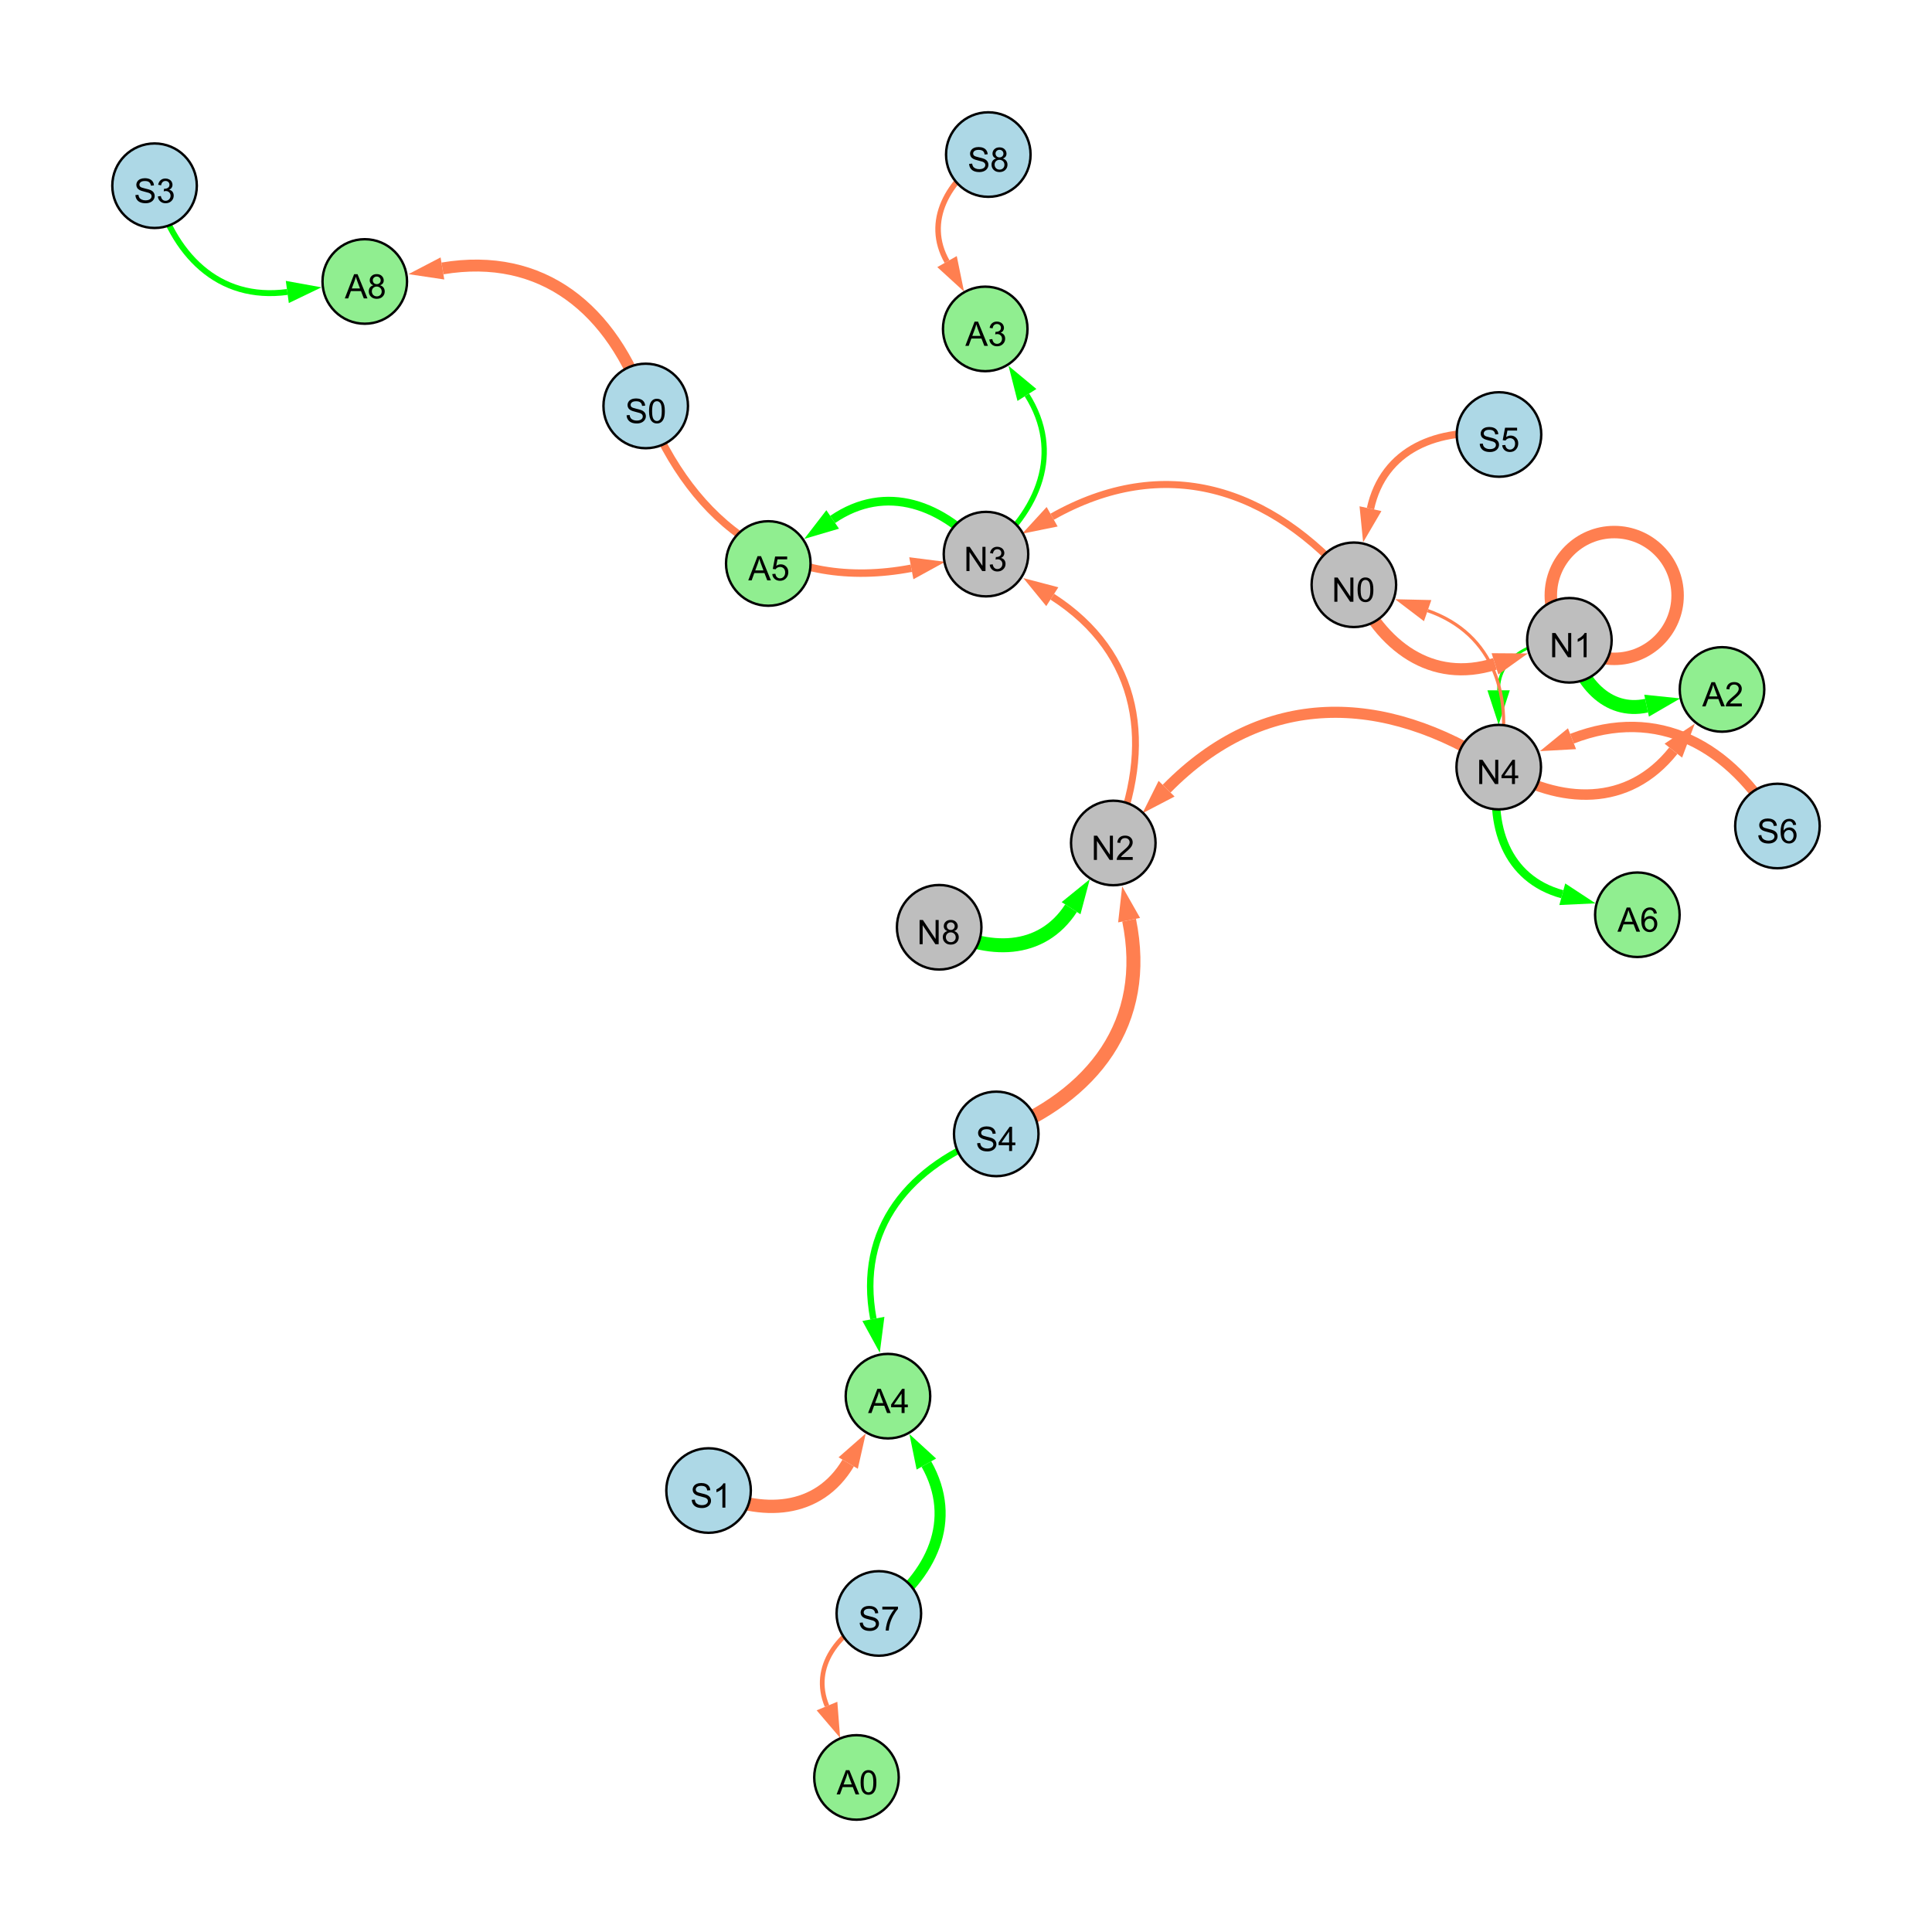 <?xml version="1.0" encoding="UTF-8"?>
<svg xmlns="http://www.w3.org/2000/svg" xmlns:xlink="http://www.w3.org/1999/xlink" width="800" height="800" viewBox="0 0 800 800">
<defs>
<g>
<g id="glyph-0-0">
<path d="M 1.066 0 L 1.066 -10.023 L 2.426 -10.023 L 7.691 -2.152 L 7.691 -10.023 L 8.961 -10.023 L 8.961 0 L 7.602 0 L 2.336 -7.875 L 2.336 0 Z M 1.066 0 "/>
</g>
<g id="glyph-0-1">
<path d="M 5.215 0 L 3.984 0 L 3.984 -7.84 C 3.688 -7.559 3.301 -7.277 2.82 -6.992 C 2.34 -6.711 1.906 -6.5 1.523 -6.359 L 1.523 -7.547 C 2.211 -7.871 2.812 -8.262 3.328 -8.723 C 3.844 -9.184 4.207 -9.629 4.422 -10.062 L 5.215 -10.062 Z M 5.215 0 "/>
</g>
<g id="glyph-0-2">
<path d="M 4.523 0 L 4.523 -2.398 L 0.18 -2.398 L 0.18 -3.527 L 4.75 -10.023 L 5.758 -10.023 L 5.758 -3.527 L 7.109 -3.527 L 7.109 -2.398 L 5.758 -2.398 L 5.758 0 L 4.523 0 M 4.523 -3.527 L 4.523 -8.047 L 1.387 -3.527 Z M 4.523 -3.527 "/>
</g>
<g id="glyph-0-3">
<path d="M 0.629 -3.219 L 1.879 -3.328 C 1.938 -2.828 2.078 -2.418 2.293 -2.094 C 2.512 -1.773 2.848 -1.516 3.301 -1.316 C 3.758 -1.117 4.27 -1.02 4.84 -1.02 C 5.344 -1.02 5.793 -1.094 6.18 -1.242 C 6.566 -1.395 6.855 -1.602 7.043 -1.863 C 7.234 -2.125 7.328 -2.41 7.328 -2.719 C 7.328 -3.035 7.238 -3.309 7.055 -3.543 C 6.871 -3.777 6.57 -3.977 6.152 -4.137 C 5.883 -4.242 5.289 -4.402 4.367 -4.625 C 3.449 -4.844 2.805 -5.055 2.434 -5.25 C 1.953 -5.5 1.598 -5.812 1.363 -6.184 C 1.129 -6.555 1.012 -6.969 1.012 -7.43 C 1.012 -7.938 1.156 -8.41 1.441 -8.848 C 1.73 -9.289 2.148 -9.621 2.699 -9.852 C 3.25 -10.078 3.863 -10.191 4.539 -10.191 C 5.281 -10.191 5.938 -10.074 6.504 -9.832 C 7.07 -9.594 7.508 -9.242 7.812 -8.777 C 8.117 -8.312 8.281 -7.785 8.305 -7.199 L 7.035 -7.102 C 6.965 -7.734 6.734 -8.215 6.34 -8.539 C 5.945 -8.863 5.363 -9.023 4.594 -9.023 C 3.793 -9.023 3.207 -8.875 2.84 -8.582 C 2.473 -8.289 2.289 -7.934 2.289 -7.52 C 2.289 -7.16 2.422 -6.863 2.68 -6.633 C 2.934 -6.398 3.602 -6.16 4.68 -5.918 C 5.758 -5.672 6.496 -5.461 6.898 -5.277 C 7.48 -5.008 7.91 -4.668 8.188 -4.254 C 8.469 -3.844 8.605 -3.367 8.605 -2.828 C 8.605 -2.297 8.453 -1.793 8.148 -1.324 C 7.844 -0.852 7.406 -0.484 6.832 -0.223 C 6.262 0.039 5.617 0.172 4.902 0.172 C 3.996 0.172 3.234 0.039 2.621 -0.227 C 2.008 -0.488 1.527 -0.887 1.18 -1.418 C 0.832 -1.949 0.648 -2.551 0.629 -3.219 Z M 0.629 -3.219 "/>
</g>
<g id="glyph-0-4">
<path d="M 7.047 -1.184 L 7.047 0 L 0.422 0 C 0.414 -0.297 0.461 -0.582 0.566 -0.855 C 0.734 -1.305 1.008 -1.75 1.379 -2.188 C 1.75 -2.625 2.285 -3.133 2.988 -3.703 C 4.078 -4.598 4.812 -5.305 5.195 -5.828 C 5.578 -6.348 5.77 -6.844 5.77 -7.309 C 5.77 -7.797 5.594 -8.207 5.246 -8.543 C 4.898 -8.875 4.445 -9.043 3.883 -9.043 C 3.289 -9.043 2.816 -8.867 2.461 -8.512 C 2.105 -8.156 1.926 -7.664 1.922 -7.035 L 0.656 -7.164 C 0.742 -8.109 1.07 -8.828 1.633 -9.32 C 2.199 -9.816 2.957 -10.062 3.91 -10.062 C 4.871 -10.062 5.633 -9.797 6.195 -9.262 C 6.754 -8.73 7.035 -8.07 7.035 -7.281 C 7.035 -6.879 6.953 -6.484 6.789 -6.098 C 6.625 -5.711 6.352 -5.301 5.973 -4.875 C 5.59 -4.445 4.957 -3.859 4.074 -3.109 C 3.336 -2.492 2.863 -2.07 2.652 -1.848 C 2.441 -1.629 2.27 -1.406 2.133 -1.184 Z M 7.047 -1.184 "/>
</g>
<g id="glyph-0-5">
<path d="M 6.965 -7.566 L 5.742 -7.473 C 5.633 -7.953 5.477 -8.305 5.277 -8.523 C 4.945 -8.875 4.535 -9.051 4.047 -9.051 C 3.656 -9.051 3.312 -8.941 3.016 -8.723 C 2.629 -8.441 2.32 -8.027 2.098 -7.484 C 1.875 -6.941 1.758 -6.172 1.75 -5.168 C 2.047 -5.617 2.41 -5.953 2.836 -6.172 C 3.266 -6.391 3.715 -6.5 4.184 -6.5 C 5.004 -6.5 5.703 -6.199 6.277 -5.594 C 6.855 -4.992 7.145 -4.211 7.145 -3.254 C 7.145 -2.625 7.008 -2.039 6.738 -1.5 C 6.465 -0.961 6.094 -0.547 5.617 -0.258 C 5.145 0.027 4.609 0.172 4.008 0.172 C 2.98 0.172 2.145 -0.207 1.496 -0.961 C 0.852 -1.715 0.527 -2.957 0.527 -4.688 C 0.527 -6.625 0.883 -8.035 1.602 -8.914 C 2.223 -9.68 3.066 -10.062 4.121 -10.062 C 4.91 -10.062 5.555 -9.84 6.059 -9.398 C 6.562 -8.957 6.867 -8.348 6.965 -7.566 M 1.941 -3.246 C 1.941 -2.824 2.031 -2.418 2.211 -2.031 C 2.391 -1.645 2.645 -1.348 2.969 -1.145 C 3.289 -0.941 3.629 -0.84 3.984 -0.84 C 4.504 -0.84 4.953 -1.051 5.324 -1.469 C 5.699 -1.891 5.887 -2.457 5.887 -3.18 C 5.887 -3.871 5.699 -4.418 5.332 -4.816 C 4.961 -5.215 4.5 -5.414 3.938 -5.414 C 3.383 -5.414 2.91 -5.215 2.523 -4.816 C 2.137 -4.418 1.941 -3.895 1.941 -3.246 Z M 1.941 -3.246 "/>
</g>
<g id="glyph-0-6">
<path d="M 0.582 -4.941 C 0.582 -6.129 0.703 -7.082 0.945 -7.805 C 1.191 -8.527 1.555 -9.082 2.035 -9.477 C 2.516 -9.867 3.121 -10.062 3.848 -10.062 C 4.387 -10.062 4.859 -9.953 5.266 -9.738 C 5.668 -9.52 6.004 -9.211 6.27 -8.801 C 6.531 -8.395 6.738 -7.898 6.891 -7.312 C 7.039 -6.727 7.117 -5.938 7.117 -4.941 C 7.117 -3.766 6.996 -2.816 6.754 -2.094 C 6.512 -1.371 6.152 -0.816 5.672 -0.422 C 5.191 -0.027 4.582 0.172 3.848 0.172 C 2.883 0.172 2.125 -0.176 1.57 -0.867 C 0.91 -1.703 0.582 -3.059 0.582 -4.941 M 1.844 -4.941 C 1.844 -3.297 2.039 -2.203 2.422 -1.656 C 2.809 -1.113 3.285 -0.84 3.848 -0.84 C 4.414 -0.84 4.891 -1.113 5.273 -1.66 C 5.66 -2.207 5.852 -3.301 5.852 -4.941 C 5.852 -6.594 5.66 -7.688 5.273 -8.23 C 4.891 -8.773 4.41 -9.043 3.836 -9.043 C 3.27 -9.043 2.82 -8.805 2.48 -8.328 C 2.059 -7.715 1.844 -6.586 1.844 -4.941 Z M 1.844 -4.941 "/>
</g>
<g id="glyph-0-7">
<path d="M 0.586 -2.645 L 1.82 -2.809 C 1.961 -2.113 2.199 -1.609 2.539 -1.301 C 2.879 -0.996 3.293 -0.84 3.781 -0.84 C 4.359 -0.84 4.848 -1.043 5.246 -1.441 C 5.645 -1.844 5.844 -2.34 5.844 -2.934 C 5.844 -3.496 5.66 -3.965 5.289 -4.332 C 4.922 -4.699 4.453 -4.883 3.883 -4.883 C 3.648 -4.883 3.359 -4.836 3.016 -4.742 L 3.152 -5.824 C 3.234 -5.816 3.301 -5.812 3.352 -5.812 C 3.875 -5.812 4.344 -5.945 4.766 -6.219 C 5.184 -6.492 5.395 -6.914 5.395 -7.484 C 5.395 -7.938 5.242 -8.309 4.938 -8.605 C 4.629 -8.902 4.234 -9.051 3.754 -9.051 C 3.273 -9.051 2.875 -8.898 2.555 -8.602 C 2.238 -8.297 2.031 -7.848 1.941 -7.246 L 0.711 -7.465 C 0.859 -8.289 1.203 -8.93 1.734 -9.383 C 2.27 -9.836 2.934 -10.062 3.727 -10.062 C 4.273 -10.062 4.777 -9.945 5.234 -9.711 C 5.695 -9.477 6.047 -9.156 6.293 -8.75 C 6.535 -8.344 6.656 -7.914 6.656 -7.457 C 6.656 -7.023 6.543 -6.629 6.309 -6.273 C 6.078 -5.918 5.734 -5.637 5.277 -5.43 C 5.871 -5.289 6.328 -5.008 6.656 -4.578 C 6.984 -4.145 7.148 -3.605 7.148 -2.961 C 7.148 -2.086 6.832 -1.344 6.195 -0.734 C 5.555 -0.125 4.75 0.18 3.773 0.18 C 2.895 0.18 2.164 -0.086 1.582 -0.609 C 1 -1.133 0.672 -1.812 0.586 -2.645 Z M 0.586 -2.645 "/>
</g>
<g id="glyph-0-8">
<path d="M 2.477 -5.434 C 1.965 -5.621 1.586 -5.887 1.34 -6.234 C 1.094 -6.582 0.969 -6.996 0.969 -7.477 C 0.969 -8.207 1.234 -8.82 1.758 -9.316 C 2.281 -9.812 2.977 -10.062 3.848 -10.062 C 4.723 -10.062 5.43 -9.809 5.961 -9.301 C 6.492 -8.793 6.762 -8.172 6.762 -7.445 C 6.762 -6.98 6.641 -6.574 6.395 -6.23 C 6.152 -5.887 5.781 -5.621 5.285 -5.434 C 5.898 -5.234 6.367 -4.91 6.688 -4.465 C 7.012 -4.016 7.172 -3.484 7.172 -2.863 C 7.172 -2.008 6.867 -1.289 6.262 -0.703 C 5.656 -0.121 4.859 0.172 3.867 0.172 C 2.879 0.172 2.082 -0.121 1.477 -0.707 C 0.871 -1.293 0.566 -2.023 0.566 -2.898 C 0.566 -3.551 0.734 -4.098 1.062 -4.535 C 1.395 -4.977 1.863 -5.273 2.477 -5.434 M 2.227 -7.52 C 2.227 -7.047 2.383 -6.656 2.688 -6.359 C 2.992 -6.055 3.387 -5.906 3.875 -5.906 C 4.352 -5.906 4.738 -6.055 5.043 -6.355 C 5.344 -6.652 5.496 -7.02 5.496 -7.453 C 5.496 -7.902 5.34 -8.281 5.027 -8.59 C 4.715 -8.898 4.328 -9.051 3.863 -9.051 C 3.395 -9.051 3.004 -8.898 2.695 -8.602 C 2.383 -8.297 2.227 -7.938 2.227 -7.52 M 1.832 -2.891 C 1.832 -2.539 1.914 -2.203 2.082 -1.875 C 2.246 -1.547 2.496 -1.289 2.824 -1.109 C 3.152 -0.93 3.504 -0.84 3.883 -0.84 C 4.469 -0.84 4.957 -1.031 5.34 -1.406 C 5.723 -1.785 5.914 -2.266 5.914 -2.852 C 5.914 -3.441 5.715 -3.934 5.32 -4.32 C 4.926 -4.707 4.434 -4.902 3.844 -4.902 C 3.262 -4.902 2.785 -4.711 2.402 -4.328 C 2.023 -3.945 1.832 -3.465 1.832 -2.891 Z M 1.832 -2.891 "/>
</g>
<g id="glyph-0-9">
<path d="M 0.582 -2.625 L 1.875 -2.734 C 1.969 -2.105 2.191 -1.633 2.539 -1.316 C 2.887 -1 3.309 -0.84 3.801 -0.84 C 4.395 -0.84 4.895 -1.062 5.305 -1.512 C 5.715 -1.957 5.922 -2.551 5.922 -3.289 C 5.922 -3.988 5.723 -4.543 5.328 -4.949 C 4.934 -5.355 4.418 -5.559 3.781 -5.559 C 3.383 -5.559 3.027 -5.469 2.707 -5.289 C 2.387 -5.109 2.137 -4.875 1.953 -4.586 L 0.801 -4.738 L 1.77 -9.883 L 6.754 -9.883 L 6.754 -8.711 L 2.754 -8.711 L 2.215 -6.016 C 2.816 -6.434 3.449 -6.645 4.109 -6.645 C 4.984 -6.645 5.723 -6.34 6.324 -5.734 C 6.926 -5.129 7.227 -4.352 7.227 -3.398 C 7.227 -2.492 6.961 -1.707 6.434 -1.047 C 5.789 -0.234 4.914 0.172 3.801 0.172 C 2.891 0.172 2.145 -0.086 1.57 -0.594 C 0.992 -1.105 0.664 -1.781 0.582 -2.625 Z M 0.582 -2.625 "/>
</g>
<g id="glyph-0-10">
<path d="M -0.02 0 L 3.828 -10.023 L 5.258 -10.023 L 9.359 0 L 7.848 0 L 6.68 -3.035 L 2.488 -3.035 L 1.387 0 L -0.02 0 M 2.871 -4.117 L 6.27 -4.117 L 5.223 -6.891 C 4.902 -7.734 4.668 -8.426 4.512 -8.969 C 4.383 -8.328 4.203 -7.688 3.973 -7.055 Z M 2.871 -4.117 "/>
</g>
<g id="glyph-0-11">
<path d="M 0.664 -8.711 L 0.664 -9.891 L 7.148 -9.891 L 7.148 -8.934 C 6.512 -8.254 5.879 -7.352 5.254 -6.227 C 4.625 -5.102 4.141 -3.945 3.801 -2.754 C 3.555 -1.918 3.398 -0.996 3.328 0 L 2.062 0 C 2.078 -0.789 2.234 -1.742 2.531 -2.859 C 2.824 -3.973 3.25 -5.051 3.805 -6.086 C 4.359 -7.125 4.945 -8 5.57 -8.711 Z M 0.664 -8.711 "/>
</g>
</g>
</defs>
<rect x="-80" y="-80" width="960" height="960" fill="rgb(100%, 100%, 100%)" fill-opacity="1"/>
<path fill="none" stroke-width="1.147" stroke-linecap="butt" stroke-linejoin="miter" stroke="rgb(0%, 100%, 0%)" stroke-opacity="1" stroke-miterlimit="10" d="M 649.848 265.129 C 634.898 264.707 620.52 271.621 620.539 285.848 "/>
<path fill-rule="nonzero" fill="rgb(0%, 100%, 0%)" fill-opacity="1" d="M 620.562 300.113 L 615.906 285.855 L 625.176 285.84 L 620.562 300.113 "/>
<path fill="none" stroke-width="5.8" stroke-linecap="butt" stroke-linejoin="miter" stroke="rgb(100%, 49.804%, 31.373%)" stroke-opacity="1" stroke-miterlimit="10" d="M 412.527 469.527 C 452.992 453.773 476.191 423.277 467.535 381.016 "/>
<path fill-rule="nonzero" fill="rgb(100%, 49.804%, 31.373%)" fill-opacity="1" d="M 464.672 367.039 L 472.078 380.086 L 462.996 381.945 L 464.672 367.039 "/>
<path fill="none" stroke-width="5.157" stroke-linecap="butt" stroke-linejoin="miter" stroke="rgb(100%, 49.804%, 31.373%)" stroke-opacity="1" stroke-miterlimit="10" d="M 694.66 246.566 C 694.66 261.062 682.906 272.816 668.41 272.816 C 653.914 272.816 642.16 261.062 642.16 246.566 C 642.16 232.066 653.914 220.316 668.41 220.316 C 682.906 220.316 694.66 232.066 694.66 246.566 "/>
<path fill="none" stroke-width="4.289" stroke-linecap="butt" stroke-linejoin="miter" stroke="rgb(100%, 49.804%, 31.373%)" stroke-opacity="1" stroke-miterlimit="10" d="M 736 342.031 C 716.684 308.719 686.543 292.07 650.938 305.883 "/>
<path fill-rule="nonzero" fill="rgb(100%, 49.804%, 31.373%)" fill-opacity="1" d="M 637.637 311.043 L 649.258 301.562 L 652.613 310.203 L 637.637 311.043 "/>
<path fill="none" stroke-width="3.086" stroke-linecap="butt" stroke-linejoin="miter" stroke="rgb(100%, 49.804%, 31.373%)" stroke-opacity="1" stroke-miterlimit="10" d="M 267.379 168.098 C 287.238 217.992 324.816 245.234 377.359 235.297 "/>
<path fill-rule="nonzero" fill="rgb(100%, 49.804%, 31.373%)" fill-opacity="1" d="M 391.375 232.645 L 378.219 239.852 L 376.496 230.742 L 391.375 232.645 "/>
<path fill="none" stroke-width="1.331" stroke-linecap="butt" stroke-linejoin="miter" stroke="rgb(100%, 49.804%, 31.373%)" stroke-opacity="1" stroke-miterlimit="10" d="M 620.59 317.656 C 626.98 288.695 618.773 262.508 591.16 252.844 "/>
<path fill-rule="nonzero" fill="rgb(100%, 49.804%, 31.373%)" fill-opacity="1" d="M 577.691 248.133 L 592.688 248.469 L 589.629 257.219 L 577.691 248.133 "/>
<path fill="none" stroke-width="2.901" stroke-linecap="butt" stroke-linejoin="miter" stroke="rgb(100%, 49.804%, 31.373%)" stroke-opacity="1" stroke-miterlimit="10" d="M 560.605 242.152 C 526.004 201.527 481.938 187.848 435.672 213.977 "/>
<path fill-rule="nonzero" fill="rgb(100%, 49.804%, 31.373%)" fill-opacity="1" d="M 423.25 220.992 L 433.391 209.941 L 437.949 218.012 L 423.25 220.992 "/>
<path fill="none" stroke-width="2.839" stroke-linecap="butt" stroke-linejoin="miter" stroke="rgb(100%, 49.804%, 31.373%)" stroke-opacity="1" stroke-miterlimit="10" d="M 460.988 349.055 C 478.066 308.75 472.328 270.578 435.734 247.082 "/>
<path fill-rule="nonzero" fill="rgb(100%, 49.804%, 31.373%)" fill-opacity="1" d="M 423.73 239.371 L 438.238 243.18 L 433.23 250.98 L 423.73 239.371 "/>
<path fill="none" stroke-width="5.027" stroke-linecap="butt" stroke-linejoin="miter" stroke="rgb(100%, 49.804%, 31.373%)" stroke-opacity="1" stroke-miterlimit="10" d="M 560.605 242.152 C 571.895 267.672 592.832 283.195 619.035 274.895 "/>
<path fill-rule="nonzero" fill="rgb(100%, 49.804%, 31.373%)" fill-opacity="1" d="M 632.633 270.582 L 620.434 279.312 L 617.633 270.477 L 632.633 270.582 "/>
<path fill="none" stroke-width="5.781" stroke-linecap="butt" stroke-linejoin="miter" stroke="rgb(0%, 100%, 0%)" stroke-opacity="1" stroke-miterlimit="10" d="M 388.891 383.961 C 409.07 394.98 431.277 394.941 443.504 376.062 "/>
<path fill-rule="nonzero" fill="rgb(0%, 100%, 0%)" fill-opacity="1" d="M 451.254 364.086 L 447.395 378.582 L 439.609 373.543 L 451.254 364.086 "/>
<path fill="none" stroke-width="3.075" stroke-linecap="butt" stroke-linejoin="miter" stroke="rgb(100%, 49.804%, 31.373%)" stroke-opacity="1" stroke-miterlimit="10" d="M 620.703 179.914 C 595.285 176.852 572.848 186.062 567.484 210.633 "/>
<path fill-rule="nonzero" fill="rgb(100%, 49.804%, 31.373%)" fill-opacity="1" d="M 564.441 224.57 L 562.957 209.645 L 572.012 211.621 L 564.441 224.57 "/>
<path fill="none" stroke-width="4.599" stroke-linecap="butt" stroke-linejoin="miter" stroke="rgb(100%, 49.804%, 31.373%)" stroke-opacity="1" stroke-miterlimit="10" d="M 620.59 317.656 C 572.516 286.25 523.145 285.762 483.059 326.582 "/>
<path fill-rule="nonzero" fill="rgb(100%, 49.804%, 31.373%)" fill-opacity="1" d="M 473.062 336.762 L 479.75 323.336 L 486.367 329.828 L 473.062 336.762 "/>
<path fill="none" stroke-width="2.676" stroke-linecap="butt" stroke-linejoin="miter" stroke="rgb(0%, 100%, 0%)" stroke-opacity="1" stroke-miterlimit="10" d="M 412.527 469.527 C 376.418 482.344 354.613 508.793 361.652 546.133 "/>
<path fill-rule="nonzero" fill="rgb(0%, 100%, 0%)" fill-opacity="1" d="M 364.297 560.152 L 357.098 546.992 L 366.211 545.273 L 364.297 560.152 "/>
<path fill="none" stroke-width="2.452" stroke-linecap="butt" stroke-linejoin="miter" stroke="rgb(0%, 100%, 0%)" stroke-opacity="1" stroke-miterlimit="10" d="M 64 76.902 C 71.324 105.309 90.301 124.781 118.973 120.895 "/>
<path fill-rule="nonzero" fill="rgb(0%, 100%, 0%)" fill-opacity="1" d="M 133.109 118.98 L 119.594 125.488 L 118.348 116.305 L 133.109 118.98 "/>
<path fill="none" stroke-width="4.326" stroke-linecap="butt" stroke-linejoin="miter" stroke="rgb(100%, 49.804%, 31.373%)" stroke-opacity="1" stroke-miterlimit="10" d="M 620.59 317.656 C 646.395 333.457 674.301 334.207 692.891 310.832 "/>
<path fill-rule="nonzero" fill="rgb(100%, 49.804%, 31.373%)" fill-opacity="1" d="M 701.77 299.664 L 696.52 313.715 L 689.262 307.945 L 701.77 299.664 "/>
<path fill="none" stroke-width="3.616" stroke-linecap="butt" stroke-linejoin="miter" stroke="rgb(0%, 100%, 0%)" stroke-opacity="1" stroke-miterlimit="10" d="M 408.277 229.449 C 390.707 208.793 366.82 200.02 344.793 215.09 "/>
<path fill-rule="nonzero" fill="rgb(0%, 100%, 0%)" fill-opacity="1" d="M 333.02 223.145 L 342.176 211.262 L 347.41 218.914 L 333.02 223.145 "/>
<path fill="none" stroke-width="2.193" stroke-linecap="butt" stroke-linejoin="miter" stroke="rgb(0%, 100%, 0%)" stroke-opacity="1" stroke-miterlimit="10" d="M 408.277 229.449 C 430.406 211.719 440.148 187.164 425.23 163.543 "/>
<path fill-rule="nonzero" fill="rgb(0%, 100%, 0%)" fill-opacity="1" d="M 417.613 151.48 L 429.148 161.066 L 421.312 166.016 L 417.613 151.48 "/>
<path fill="none" stroke-width="4.941" stroke-linecap="butt" stroke-linejoin="miter" stroke="rgb(100%, 49.804%, 31.373%)" stroke-opacity="1" stroke-miterlimit="10" d="M 267.379 168.098 C 253.555 128.074 224.676 104.203 183.203 111.156 "/>
<path fill-rule="nonzero" fill="rgb(100%, 49.804%, 31.373%)" fill-opacity="1" d="M 169.133 113.516 L 182.438 106.586 L 183.969 115.73 L 169.133 113.516 "/>
<path fill="none" stroke-width="4.587" stroke-linecap="butt" stroke-linejoin="miter" stroke="rgb(0%, 100%, 0%)" stroke-opacity="1" stroke-miterlimit="10" d="M 363.91 668.094 C 385.934 652.391 396.695 629.395 383.59 606.23 "/>
<path fill-rule="nonzero" fill="rgb(0%, 100%, 0%)" fill-opacity="1" d="M 376.566 593.816 L 387.625 603.949 L 379.555 608.516 L 376.566 593.816 "/>
<path fill="none" stroke-width="1.958" stroke-linecap="butt" stroke-linejoin="miter" stroke="rgb(100%, 49.804%, 31.373%)" stroke-opacity="1" stroke-miterlimit="10" d="M 363.91 668.094 C 347.164 675.508 335.672 690.078 342.434 706.438 "/>
<path fill-rule="nonzero" fill="rgb(100%, 49.804%, 31.373%)" fill-opacity="1" d="M 347.883 719.625 L 338.152 708.211 L 346.719 704.668 L 347.883 719.625 "/>
<path fill="none" stroke-width="2.294" stroke-linecap="butt" stroke-linejoin="miter" stroke="rgb(100%, 49.804%, 31.373%)" stroke-opacity="1" stroke-miterlimit="10" d="M 409.238 64 C 392.461 74.5 382.66 91.602 392.145 108.324 "/>
<path fill-rule="nonzero" fill="rgb(100%, 49.804%, 31.373%)" fill-opacity="1" d="M 399.184 120.73 L 388.113 110.609 L 396.176 106.035 L 399.184 120.73 "/>
<path fill="none" stroke-width="5.508" stroke-linecap="butt" stroke-linejoin="miter" stroke="rgb(100%, 49.804%, 31.373%)" stroke-opacity="1" stroke-miterlimit="10" d="M 293.402 617.199 C 315.516 627.859 338.906 626.516 351.215 605.816 "/>
<path fill-rule="nonzero" fill="rgb(100%, 49.804%, 31.373%)" fill-opacity="1" d="M 358.504 593.555 L 355.199 608.188 L 347.23 603.449 L 358.504 593.555 "/>
<path fill="none" stroke-width="3.441" stroke-linecap="butt" stroke-linejoin="miter" stroke="rgb(0%, 100%, 0%)" stroke-opacity="1" stroke-miterlimit="10" d="M 620.59 317.656 C 616.203 341.781 623.715 363.949 646.91 370.289 "/>
<path fill-rule="nonzero" fill="rgb(0%, 100%, 0%)" fill-opacity="1" d="M 660.672 374.051 L 645.688 374.758 L 648.133 365.816 L 660.672 374.051 "/>
<path fill="none" stroke-width="5.776" stroke-linecap="butt" stroke-linejoin="miter" stroke="rgb(0%, 100%, 0%)" stroke-opacity="1" stroke-miterlimit="10" d="M 649.848 265.129 C 653.738 282.141 665.375 295.73 681.816 292.195 "/>
<path fill-rule="nonzero" fill="rgb(0%, 100%, 0%)" fill-opacity="1" d="M 695.762 289.199 L 682.789 296.73 L 680.84 287.664 L 695.762 289.199 "/>
<path fill-rule="nonzero" fill="rgb(74.51%, 74.51%, 74.51%)" fill-opacity="1" stroke-width="1" stroke-linecap="butt" stroke-linejoin="miter" stroke="rgb(0%, 0%, 0%)" stroke-opacity="1" stroke-miterlimit="10" d="M 667.348 265.129 C 667.348 274.793 659.516 282.629 649.848 282.629 C 640.184 282.629 632.348 274.793 632.348 265.129 C 632.348 255.461 640.184 247.629 649.848 247.629 C 659.516 247.629 667.348 255.461 667.348 265.129 "/>
<path fill-rule="nonzero" fill="rgb(74.51%, 74.51%, 74.51%)" fill-opacity="1" stroke-width="1" stroke-linecap="butt" stroke-linejoin="miter" stroke="rgb(0%, 0%, 0%)" stroke-opacity="1" stroke-miterlimit="10" d="M 638.09 317.656 C 638.09 327.32 630.254 335.156 620.59 335.156 C 610.922 335.156 603.09 327.32 603.09 317.656 C 603.09 307.992 610.922 300.156 620.59 300.156 C 630.254 300.156 638.09 307.992 638.09 317.656 "/>
<path fill-rule="nonzero" fill="rgb(67.843%, 84.706%, 90.196%)" fill-opacity="1" stroke-width="1" stroke-linecap="butt" stroke-linejoin="miter" stroke="rgb(0%, 0%, 0%)" stroke-opacity="1" stroke-miterlimit="10" d="M 430.027 469.527 C 430.027 479.191 422.191 487.027 412.527 487.027 C 402.863 487.027 395.027 479.191 395.027 469.527 C 395.027 459.859 402.863 452.027 412.527 452.027 C 422.191 452.027 430.027 459.859 430.027 469.527 "/>
<path fill-rule="nonzero" fill="rgb(74.51%, 74.51%, 74.51%)" fill-opacity="1" stroke-width="1" stroke-linecap="butt" stroke-linejoin="miter" stroke="rgb(0%, 0%, 0%)" stroke-opacity="1" stroke-miterlimit="10" d="M 478.488 349.055 C 478.488 358.719 470.656 366.555 460.988 366.555 C 451.324 366.555 443.488 358.719 443.488 349.055 C 443.488 339.391 451.324 331.555 460.988 331.555 C 470.656 331.555 478.488 339.391 478.488 349.055 "/>
<path fill-rule="nonzero" fill="rgb(67.843%, 84.706%, 90.196%)" fill-opacity="1" stroke-width="1" stroke-linecap="butt" stroke-linejoin="miter" stroke="rgb(0%, 0%, 0%)" stroke-opacity="1" stroke-miterlimit="10" d="M 753.5 342.031 C 753.5 351.699 745.664 359.531 736 359.531 C 726.336 359.531 718.5 351.699 718.5 342.031 C 718.5 332.367 726.336 324.531 736 324.531 C 745.664 324.531 753.5 332.367 753.5 342.031 "/>
<path fill-rule="nonzero" fill="rgb(67.843%, 84.706%, 90.196%)" fill-opacity="1" stroke-width="1" stroke-linecap="butt" stroke-linejoin="miter" stroke="rgb(0%, 0%, 0%)" stroke-opacity="1" stroke-miterlimit="10" d="M 284.879 168.098 C 284.879 177.762 277.043 185.598 267.379 185.598 C 257.711 185.598 249.879 177.762 249.879 168.098 C 249.879 158.434 257.711 150.598 267.379 150.598 C 277.043 150.598 284.879 158.434 284.879 168.098 "/>
<path fill-rule="nonzero" fill="rgb(74.51%, 74.51%, 74.51%)" fill-opacity="1" stroke-width="1" stroke-linecap="butt" stroke-linejoin="miter" stroke="rgb(0%, 0%, 0%)" stroke-opacity="1" stroke-miterlimit="10" d="M 425.777 229.449 C 425.777 239.113 417.941 246.949 408.277 246.949 C 398.613 246.949 390.777 239.113 390.777 229.449 C 390.777 219.785 398.613 211.949 408.277 211.949 C 417.941 211.949 425.777 219.785 425.777 229.449 "/>
<path fill-rule="nonzero" fill="rgb(74.51%, 74.51%, 74.51%)" fill-opacity="1" stroke-width="1" stroke-linecap="butt" stroke-linejoin="miter" stroke="rgb(0%, 0%, 0%)" stroke-opacity="1" stroke-miterlimit="10" d="M 578.105 242.152 C 578.105 251.816 570.27 259.652 560.605 259.652 C 550.938 259.652 543.105 251.816 543.105 242.152 C 543.105 232.488 550.938 224.652 560.605 224.652 C 570.27 224.652 578.105 232.488 578.105 242.152 "/>
<path fill-rule="nonzero" fill="rgb(74.51%, 74.51%, 74.51%)" fill-opacity="1" stroke-width="1" stroke-linecap="butt" stroke-linejoin="miter" stroke="rgb(0%, 0%, 0%)" stroke-opacity="1" stroke-miterlimit="10" d="M 406.391 383.961 C 406.391 393.625 398.555 401.461 388.891 401.461 C 379.227 401.461 371.391 393.625 371.391 383.961 C 371.391 374.297 379.227 366.461 388.891 366.461 C 398.555 366.461 406.391 374.297 406.391 383.961 "/>
<path fill-rule="nonzero" fill="rgb(67.843%, 84.706%, 90.196%)" fill-opacity="1" stroke-width="1" stroke-linecap="butt" stroke-linejoin="miter" stroke="rgb(0%, 0%, 0%)" stroke-opacity="1" stroke-miterlimit="10" d="M 638.203 179.914 C 638.203 189.582 630.367 197.414 620.703 197.414 C 611.039 197.414 603.203 189.582 603.203 179.914 C 603.203 170.25 611.039 162.414 620.703 162.414 C 630.367 162.414 638.203 170.25 638.203 179.914 "/>
<path fill-rule="nonzero" fill="rgb(56.471%, 93.333%, 56.471%)" fill-opacity="1" stroke-width="1" stroke-linecap="butt" stroke-linejoin="miter" stroke="rgb(0%, 0%, 0%)" stroke-opacity="1" stroke-miterlimit="10" d="M 385.184 578.117 C 385.184 587.781 377.348 595.617 367.684 595.617 C 358.02 595.617 350.184 587.781 350.184 578.117 C 350.184 568.453 358.02 560.617 367.684 560.617 C 377.348 560.617 385.184 568.453 385.184 578.117 "/>
<path fill-rule="nonzero" fill="rgb(67.843%, 84.706%, 90.196%)" fill-opacity="1" stroke-width="1" stroke-linecap="butt" stroke-linejoin="miter" stroke="rgb(0%, 0%, 0%)" stroke-opacity="1" stroke-miterlimit="10" d="M 81.5 76.902 C 81.5 86.566 73.664 94.402 64 94.402 C 54.336 94.402 46.5 86.566 46.5 76.902 C 46.5 67.238 54.336 59.402 64 59.402 C 73.664 59.402 81.5 67.238 81.5 76.902 "/>
<path fill-rule="nonzero" fill="rgb(56.471%, 93.333%, 56.471%)" fill-opacity="1" stroke-width="1" stroke-linecap="butt" stroke-linejoin="miter" stroke="rgb(0%, 0%, 0%)" stroke-opacity="1" stroke-miterlimit="10" d="M 168.543 116.551 C 168.543 126.215 160.707 134.051 151.043 134.051 C 141.375 134.051 133.543 126.215 133.543 116.551 C 133.543 106.883 141.375 99.051 151.043 99.051 C 160.707 99.051 168.543 106.883 168.543 116.551 "/>
<path fill-rule="nonzero" fill="rgb(56.471%, 93.333%, 56.471%)" fill-opacity="1" stroke-width="1" stroke-linecap="butt" stroke-linejoin="miter" stroke="rgb(0%, 0%, 0%)" stroke-opacity="1" stroke-miterlimit="10" d="M 730.547 285.484 C 730.547 295.148 722.711 302.984 713.047 302.984 C 703.383 302.984 695.547 295.148 695.547 285.484 C 695.547 275.816 703.383 267.984 713.047 267.984 C 722.711 267.984 730.547 275.816 730.547 285.484 "/>
<path fill-rule="nonzero" fill="rgb(56.471%, 93.333%, 56.471%)" fill-opacity="1" stroke-width="1" stroke-linecap="butt" stroke-linejoin="miter" stroke="rgb(0%, 0%, 0%)" stroke-opacity="1" stroke-miterlimit="10" d="M 335.633 233.328 C 335.633 242.992 327.797 250.828 318.133 250.828 C 308.469 250.828 300.633 242.992 300.633 233.328 C 300.633 223.664 308.469 215.828 318.133 215.828 C 327.797 215.828 335.633 223.664 335.633 233.328 "/>
<path fill-rule="nonzero" fill="rgb(56.471%, 93.333%, 56.471%)" fill-opacity="1" stroke-width="1" stroke-linecap="butt" stroke-linejoin="miter" stroke="rgb(0%, 0%, 0%)" stroke-opacity="1" stroke-miterlimit="10" d="M 425.461 136.199 C 425.461 145.867 417.629 153.699 407.961 153.699 C 398.297 153.699 390.461 145.867 390.461 136.199 C 390.461 126.535 398.297 118.699 407.961 118.699 C 417.629 118.699 425.461 126.535 425.461 136.199 "/>
<path fill-rule="nonzero" fill="rgb(67.843%, 84.706%, 90.196%)" fill-opacity="1" stroke-width="1" stroke-linecap="butt" stroke-linejoin="miter" stroke="rgb(0%, 0%, 0%)" stroke-opacity="1" stroke-miterlimit="10" d="M 381.41 668.094 C 381.41 677.758 373.574 685.594 363.91 685.594 C 354.242 685.594 346.41 677.758 346.41 668.094 C 346.41 658.426 354.242 650.594 363.91 650.594 C 373.574 650.594 381.41 658.426 381.41 668.094 "/>
<path fill-rule="nonzero" fill="rgb(56.471%, 93.333%, 56.471%)" fill-opacity="1" stroke-width="1" stroke-linecap="butt" stroke-linejoin="miter" stroke="rgb(0%, 0%, 0%)" stroke-opacity="1" stroke-miterlimit="10" d="M 372.152 736 C 372.152 745.664 364.316 753.5 354.652 753.5 C 344.988 753.5 337.152 745.664 337.152 736 C 337.152 726.336 344.988 718.5 354.652 718.5 C 364.316 718.5 372.152 726.336 372.152 736 "/>
<path fill-rule="nonzero" fill="rgb(67.843%, 84.706%, 90.196%)" fill-opacity="1" stroke-width="1" stroke-linecap="butt" stroke-linejoin="miter" stroke="rgb(0%, 0%, 0%)" stroke-opacity="1" stroke-miterlimit="10" d="M 426.738 64 C 426.738 73.664 418.902 81.5 409.238 81.5 C 399.574 81.5 391.738 73.664 391.738 64 C 391.738 54.336 399.574 46.5 409.238 46.5 C 418.902 46.5 426.738 54.336 426.738 64 "/>
<path fill-rule="nonzero" fill="rgb(67.843%, 84.706%, 90.196%)" fill-opacity="1" stroke-width="1" stroke-linecap="butt" stroke-linejoin="miter" stroke="rgb(0%, 0%, 0%)" stroke-opacity="1" stroke-miterlimit="10" d="M 310.902 617.199 C 310.902 626.863 303.066 634.699 293.402 634.699 C 283.734 634.699 275.902 626.863 275.902 617.199 C 275.902 607.535 283.734 599.699 293.402 599.699 C 303.066 599.699 310.902 607.535 310.902 617.199 "/>
<path fill-rule="nonzero" fill="rgb(56.471%, 93.333%, 56.471%)" fill-opacity="1" stroke-width="1" stroke-linecap="butt" stroke-linejoin="miter" stroke="rgb(0%, 0%, 0%)" stroke-opacity="1" stroke-miterlimit="10" d="M 695.496 378.785 C 695.496 388.449 687.66 396.285 677.996 396.285 C 668.332 396.285 660.496 388.449 660.496 378.785 C 660.496 369.121 668.332 361.285 677.996 361.285 C 687.66 361.285 695.496 369.121 695.496 378.785 "/>
<g fill="rgb(0%, 0%, 0%)" fill-opacity="1">
<use xlink:href="#glyph-0-0" x="641.652" y="272.141"/>
<use xlink:href="#glyph-0-1" x="651.763" y="272.141"/>
</g>
<g fill="rgb(0%, 0%, 0%)" fill-opacity="1">
<use xlink:href="#glyph-0-0" x="611.445" y="324.648"/>
<use xlink:href="#glyph-0-2" x="621.556" y="324.648"/>
</g>
<g fill="rgb(0%, 0%, 0%)" fill-opacity="1">
<use xlink:href="#glyph-0-3" x="403.988" y="476.605"/>
<use xlink:href="#glyph-0-2" x="413.326" y="476.605"/>
</g>
<g fill="rgb(0%, 0%, 0%)" fill-opacity="1">
<use xlink:href="#glyph-0-0" x="451.879" y="356.07"/>
<use xlink:href="#glyph-0-4" x="461.989" y="356.07"/>
</g>
<g fill="rgb(0%, 0%, 0%)" fill-opacity="1">
<use xlink:href="#glyph-0-3" x="727.445" y="349.113"/>
<use xlink:href="#glyph-0-5" x="736.783" y="349.113"/>
</g>
<g fill="rgb(0%, 0%, 0%)" fill-opacity="1">
<use xlink:href="#glyph-0-3" x="258.836" y="175.176"/>
<use xlink:href="#glyph-0-6" x="268.174" y="175.176"/>
</g>
<g fill="rgb(0%, 0%, 0%)" fill-opacity="1">
<use xlink:href="#glyph-0-0" x="399.113" y="236.465"/>
<use xlink:href="#glyph-0-7" x="409.224" y="236.465"/>
</g>
<g fill="rgb(0%, 0%, 0%)" fill-opacity="1">
<use xlink:href="#glyph-0-0" x="551.457" y="249.168"/>
<use xlink:href="#glyph-0-6" x="561.567" y="249.168"/>
</g>
<g fill="rgb(0%, 0%, 0%)" fill-opacity="1">
<use xlink:href="#glyph-0-0" x="379.719" y="390.977"/>
<use xlink:href="#glyph-0-8" x="389.829" y="390.977"/>
</g>
<g fill="rgb(0%, 0%, 0%)" fill-opacity="1">
<use xlink:href="#glyph-0-3" x="612.105" y="186.996"/>
<use xlink:href="#glyph-0-9" x="621.443" y="186.996"/>
</g>
<g fill="rgb(0%, 0%, 0%)" fill-opacity="1">
<use xlink:href="#glyph-0-10" x="359.469" y="585.109"/>
<use xlink:href="#glyph-0-2" x="368.807" y="585.109"/>
</g>
<g fill="rgb(0%, 0%, 0%)" fill-opacity="1">
<use xlink:href="#glyph-0-3" x="55.441" y="83.984"/>
<use xlink:href="#glyph-0-7" x="64.779" y="83.984"/>
</g>
<g fill="rgb(0%, 0%, 0%)" fill-opacity="1">
<use xlink:href="#glyph-0-10" x="142.797" y="123.562"/>
<use xlink:href="#glyph-0-8" x="152.135" y="123.562"/>
</g>
<g fill="rgb(0%, 0%, 0%)" fill-opacity="1">
<use xlink:href="#glyph-0-10" x="704.863" y="292.496"/>
<use xlink:href="#glyph-0-4" x="714.201" y="292.496"/>
</g>
<g fill="rgb(0%, 0%, 0%)" fill-opacity="1">
<use xlink:href="#glyph-0-10" x="309.859" y="240.32"/>
<use xlink:href="#glyph-0-9" x="319.197" y="240.32"/>
</g>
<g fill="rgb(0%, 0%, 0%)" fill-opacity="1">
<use xlink:href="#glyph-0-10" x="399.73" y="143.215"/>
<use xlink:href="#glyph-0-7" x="409.068" y="143.215"/>
</g>
<g fill="rgb(0%, 0%, 0%)" fill-opacity="1">
<use xlink:href="#glyph-0-3" x="355.352" y="675.172"/>
<use xlink:href="#glyph-0-11" x="364.689" y="675.172"/>
</g>
<g fill="rgb(0%, 0%, 0%)" fill-opacity="1">
<use xlink:href="#glyph-0-10" x="346.438" y="743.016"/>
<use xlink:href="#glyph-0-6" x="355.775" y="743.016"/>
</g>
<g fill="rgb(0%, 0%, 0%)" fill-opacity="1">
<use xlink:href="#glyph-0-3" x="400.668" y="71.078"/>
<use xlink:href="#glyph-0-8" x="410.006" y="71.078"/>
</g>
<g fill="rgb(0%, 0%, 0%)" fill-opacity="1">
<use xlink:href="#glyph-0-3" x="285.809" y="624.277"/>
<use xlink:href="#glyph-0-1" x="295.146" y="624.277"/>
</g>
<g fill="rgb(0%, 0%, 0%)" fill-opacity="1">
<use xlink:href="#glyph-0-10" x="669.766" y="385.801"/>
<use xlink:href="#glyph-0-5" x="679.104" y="385.801"/>
</g>
</svg>
